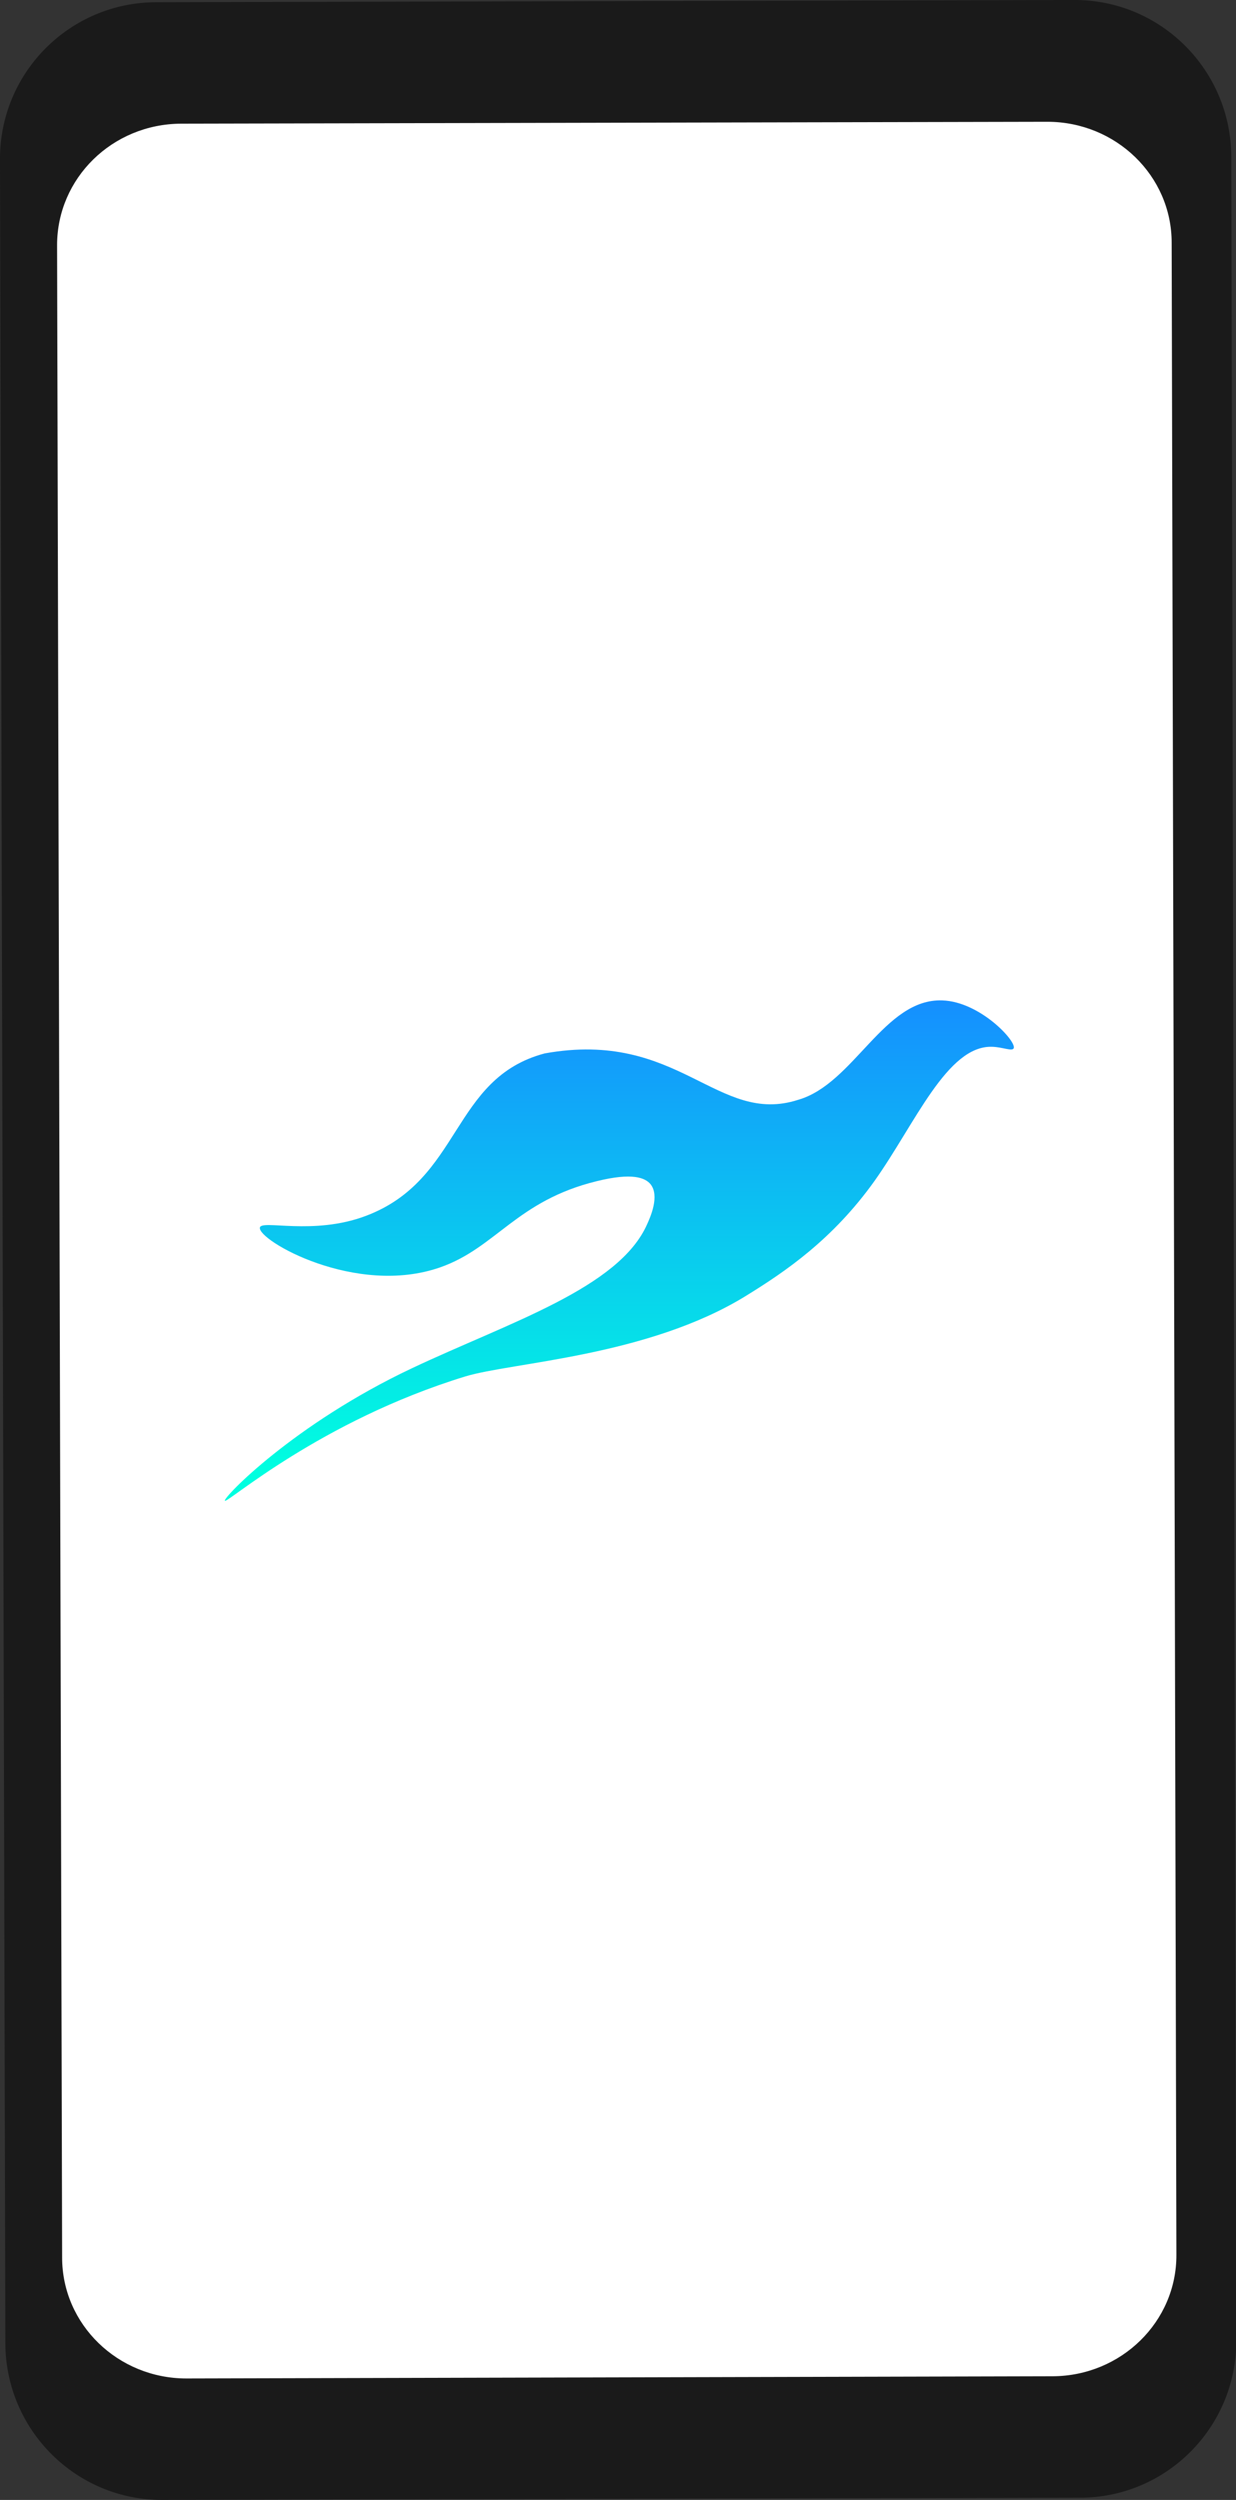 <?xml version="1.0" encoding="utf-8"?>
<!-- Generator: Adobe Illustrator 24.0.1, SVG Export Plug-In . SVG Version: 6.00 Build 0)  -->
<svg version="1.1" id="Layer_1" xmlns="http://www.w3.org/2000/svg" xmlns:xlink="http://www.w3.org/1999/xlink" x="0px" y="0px"
	 viewBox="0 0 391.9 792.4" style="enable-background:new 0 0 391.9 792.4;" xml:space="preserve">
<rect x="0" y="0" width="391.9" height="792.4" fill="#333333" stroke="none"/>
<style type="text/css">
	.st0{fill:#1A1A1A;stroke:#1A1A1A;stroke-width:16;stroke-miterlimit:10;}
	.st1{fill:#FFFFFF;}
	.st2{fill-rule:evenodd;clip-rule:evenodd;fill:url(#SVGID_1_);}
</style>
<title>m1</title>
<path class="st0" d="M342.4,783.7l-290.9,0.7c-23,0.1-41.7-18.6-41.8-41.6l0,0L8,50.5C7.9,27.4,26.6,8.7,49.6,8.7l0,0l291-0.7
	c23-0.1,41.7,18.6,41.8,41.6l0,0L384,742C384,765,365.4,783.7,342.4,783.7L342.4,783.7z"/>
<path class="st1" d="M333.8,753.2l-274.7,0.7c-21.7,0-39.4-17.1-39.4-38.3L18.1,77.7c0-21.2,17.5-38.4,39.3-38.5l274.7-0.6
	c21.7,0,39.4,17.1,39.4,38.3l1.5,637.8C373.1,735.9,355.5,753.1,333.8,753.2z"/>
<linearGradient id="SVGID_1_" gradientUnits="userSpaceOnUse" x1="196.295" y1="476.94" x2="196.295" y2="318.298" gradientTransform="matrix(1 0 0 -1 0 794)">
	<stop  offset="0" style="stop-color:#158FFF"/>
	<stop  offset="0.943" style="stop-color:#00FFE0"/>
</linearGradient>
<path class="st2" d="M206.3,375.4c2.9,3.7-0.1,10.4-1.1,12.6c-8.9,20.3-43.9,31.2-74.6,45.7c-37.5,17.7-60,41.1-59.3,42
	s30.2-25.3,76.2-39.4c14.7-4.5,57.9-6.3,89.1-25.6c12.5-7.7,27.5-17.9,40.7-36.4c12.8-18,23-43,37.3-42.5c3.3,0.1,6.3,1.5,6.8,0.5
	c1.1-2.1-10.6-14.8-22.6-15.2c-18.5-0.7-28,26.4-45.7,31.5c-25.7,8.3-37.8-22.4-80.4-14.7c-29.7,7.9-26.2,40-56.7,51.5
	c-16.7,6.3-33.1,1.1-33.6,3.7c-0.8,4,30.4,22,57.2,12.6c17.7-6.2,24.2-21.1,49.6-27.3C200.5,371.6,204.6,373.3,206.3,375.4z"/>
</svg>
